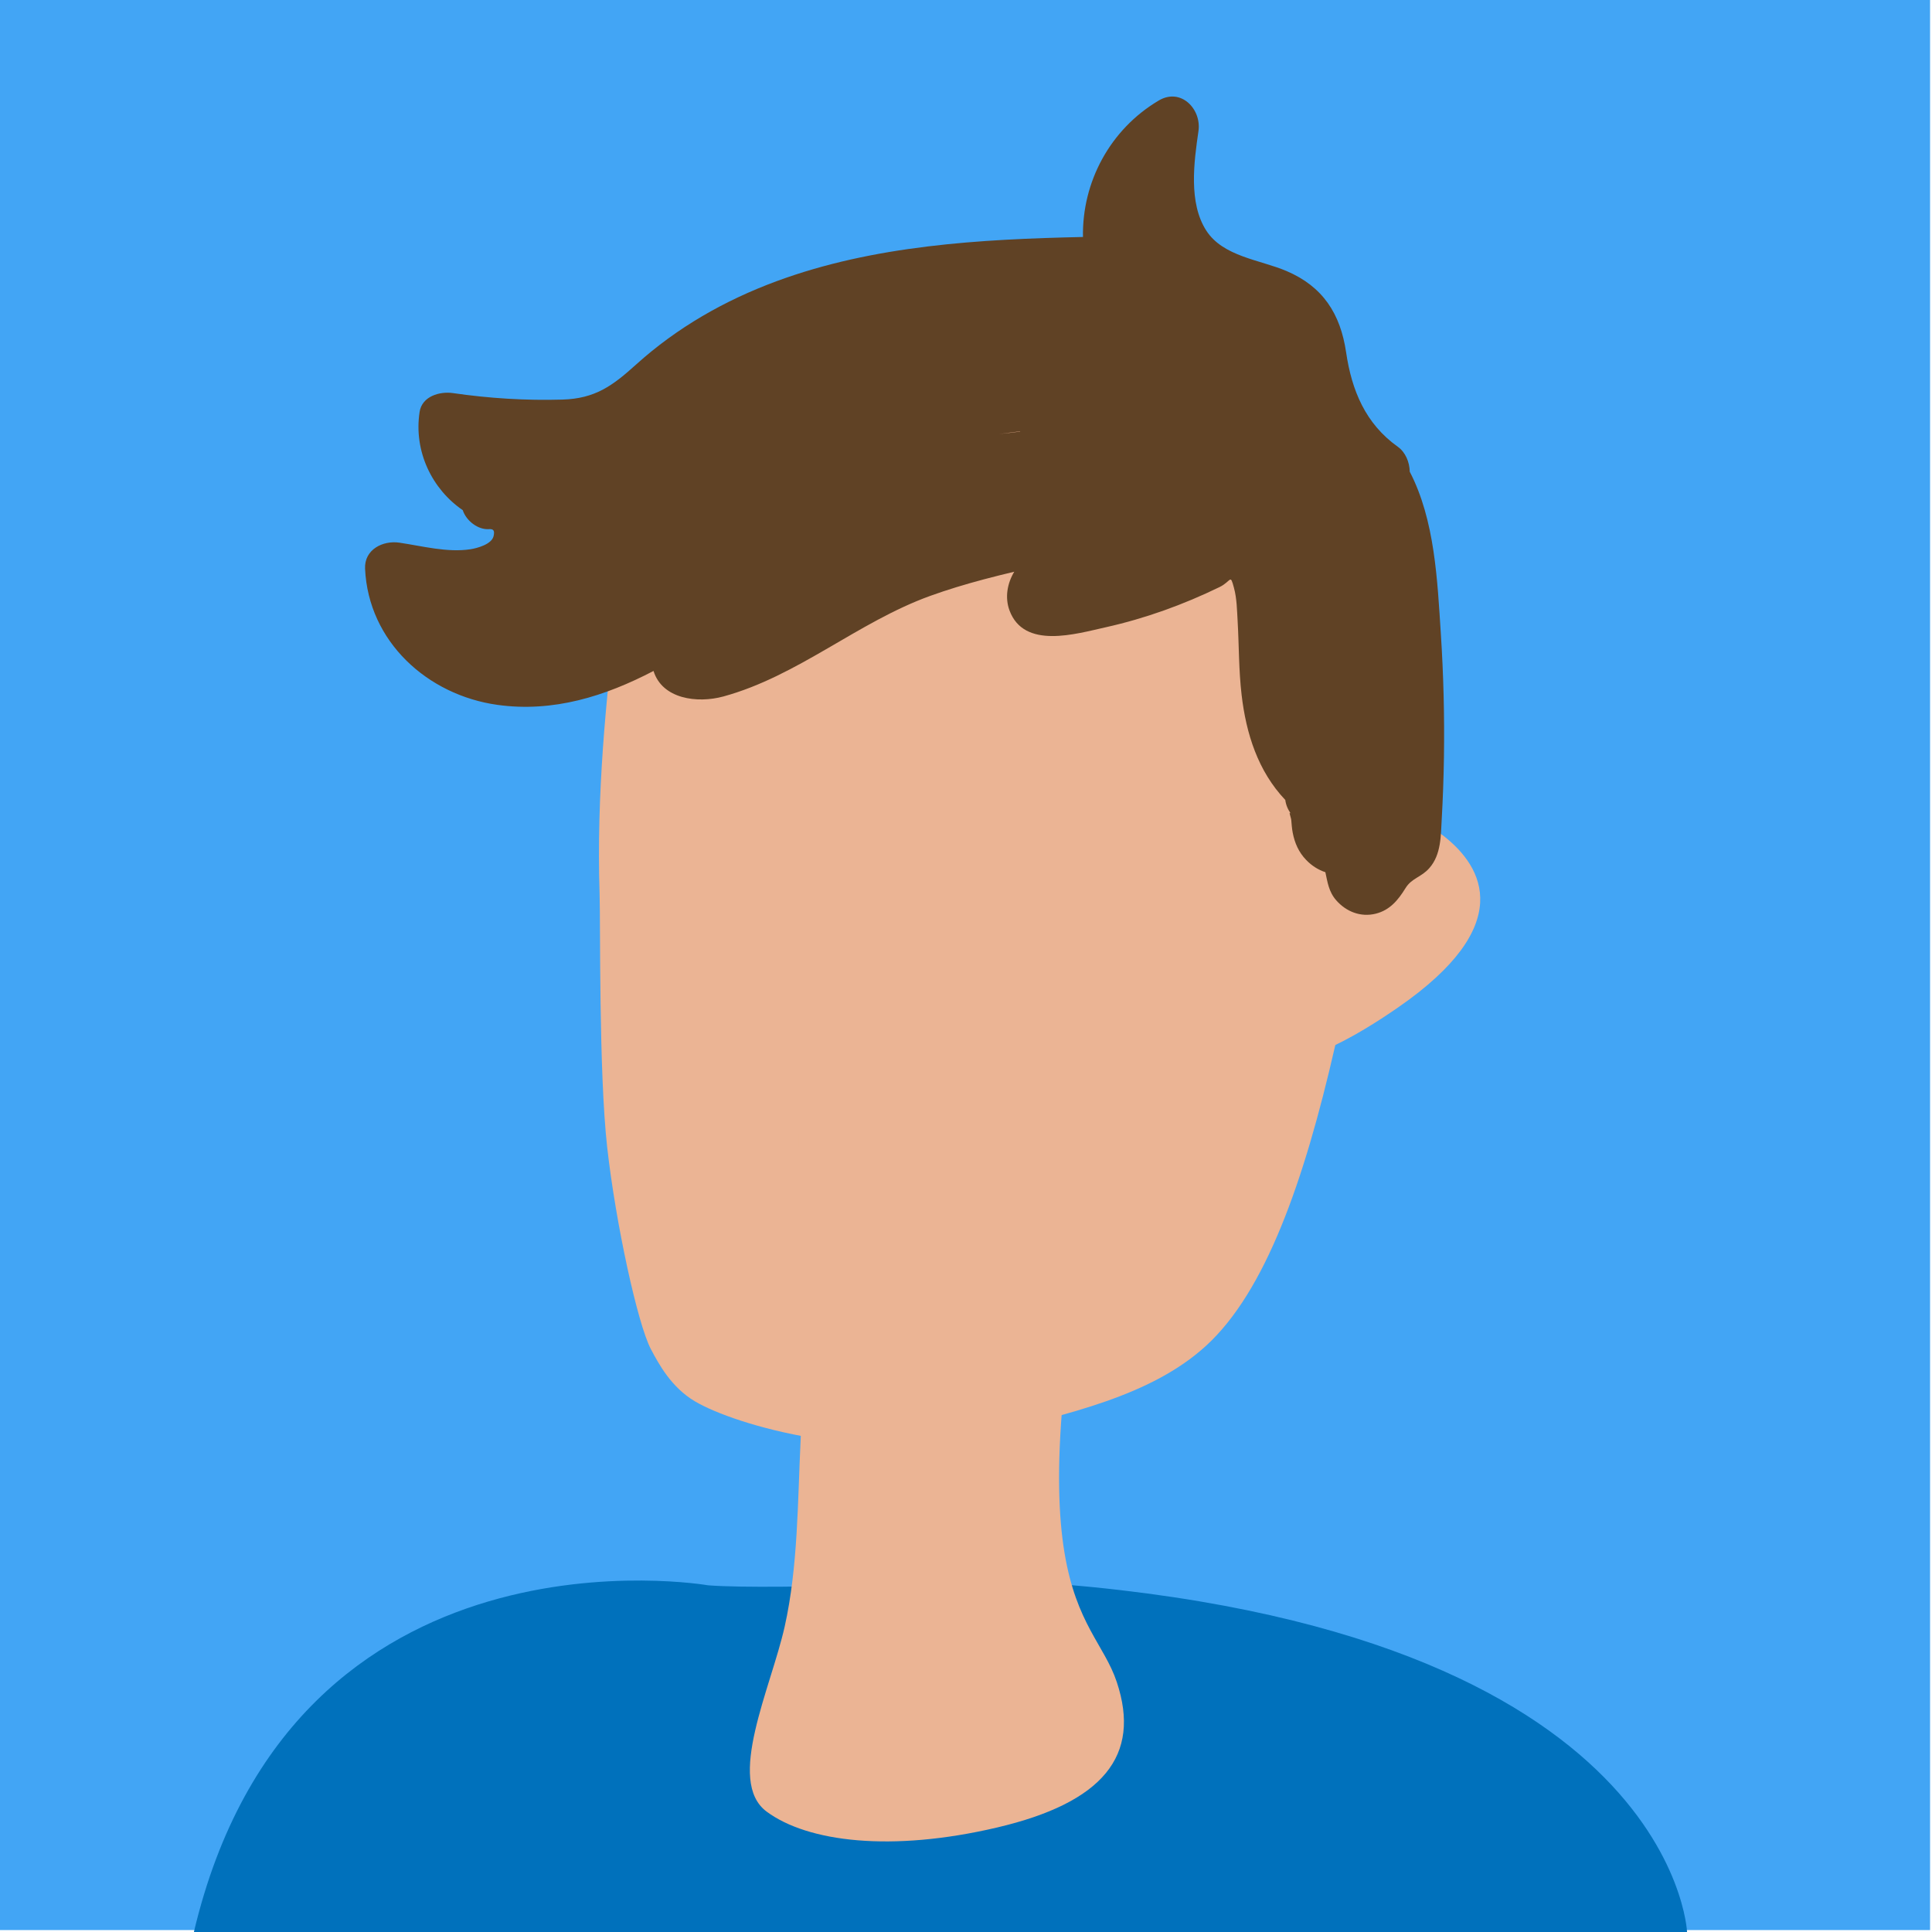 <?xml version="1.0" encoding="utf-8"?>
<!-- Generator: Adobe Illustrator 24.0.3, SVG Export Plug-In . SVG Version: 6.00 Build 0)  -->
<svg version="1.1" id="Layer_1" xmlns="http://www.w3.org/2000/svg" xmlns:xlink="http://www.w3.org/1999/xlink" x="0px" y="0px"
	 viewBox="0 0 500 500" style="enable-background:new 0 0 500 500;" xml:space="preserve">
<style type="text/css">
	.st0{fill:#42A5F5;}
	.st1{fill:#EBB494;}
	.st2{fill:#0071BC;}
	.st3{fill:#604225;}
</style>
<rect x="-0.5" y="-0.5" class="st0" width="500" height="500"/>
<g>
	<path class="st1" d="M249.59,94.2c-15.26,1.48-32.7,2.48-50.33,11.77c-6.71,3.54-35.33,16.94-39.83,53.63
		c-2.55,20.83-5.09,46.2-4.26,71.57c0.25,7.78-0.22,46.1,1.96,65.67c2.26,20.13,7.93,45.84,11.28,52.24
		c2.12,4.04,5.35,9.95,11.38,13.55c10.64,6.34,45.47,16.15,75.4,8.61c21.11-5.32,42.63-9.9,56.9-22.92
		c15.42-14.07,25.43-42.65,33.39-77.44c4.39-19.18,11.48-56.45,10.24-85.12c-0.89-20.61-8.44-44.89-22.51-63.55
		c-9.5-12.6-21.94-21.58-37.12-25.93C281.27,92.05,264.87,92.71,249.59,94.2z"/>
	<path class="st2" d="M183.27,410.28c0,0-107.41-18.75-133.09,89.72h386.43c0,0-3.5-81.69-177.46-91.06
		C259.16,408.94,200.78,411.62,183.27,410.28z"/>
	<path class="st1" d="M207.79,338.69c0.13,11.29-0.02,22.53-0.59,34.01c-0.78,15.85-0.65,32.68-4.12,48.23
		c-3.54,15.87-15.29,40.04-4.68,47.91s32.26,10.55,59.63,4.12s37.37-18.54,30.99-37.66s-29.18-21.63-1.66-146.11
		c4.82-21.8,9.25-45.63,5.43-67.96c-1.73-10.12-5.78-20.98-15.14-26.35c-16.74-9.61-41.24,1.75-51.38,16.27
		c-20.41,29.21-20.33,71.57-19.04,105.47C207.51,324.05,207.71,331.38,207.79,338.69z"/>
	<path class="st1" d="M334.04,224.89c11.09-9.77,27.8-17.71,39.53-8.58c10.51,8.17,18.68,23.35-11.67,44.36
		c-9.64,6.67-29.21,19.14-41.7,13.48c-16.18-7.33-0.61-31.64,5.77-40.51C327.98,230.82,330.77,227.77,334.04,224.89z"/>
	<path class="st3" d="M372.89,164.02c-0.9-13.78-1.52-29.37-8.05-41.95c-0.05-2.48-1.1-5.03-3.09-6.45
		c-8.38-5.97-11.93-14.59-13.38-24.45c-1.47-9.98-6.02-17.02-15.42-21.03c-6.85-2.92-16.39-3.71-20.75-10.44
		c-4.66-7.2-3.2-17.77-2.04-25.77c0.83-5.7-4.55-11.32-10.29-7.91c-12.61,7.48-19.85,21.1-19.6,35.31
		c-26.71,0.58-54.12,2.15-79.31,11.45c-13.4,4.95-25.72,11.98-36.35,21.57c-6.08,5.49-10.58,8.81-19.05,9.06
		c-9.46,0.28-18.99-0.32-28.35-1.68c-3.39-0.49-8,0.8-8.62,4.89c-1.56,10.3,3.3,20.03,11.17,25.41c0.9,2.78,3.98,5.11,6.77,4.91
		c1.27-0.09,1.5,0.45,1.22,1.76c-0.46,2.18-4.32,3.18-5.97,3.44c-5.97,0.93-12.53-0.83-18.43-1.7c-4.23-0.62-9.1,1.74-8.87,6.75
		c0.86,18.84,16.13,32.7,34.27,35.23c14.45,2.01,27.9-2.26,40.38-8.78c2.25,7.25,11.29,8.46,18.1,6.6
		c19.32-5.3,34.77-19.25,53.49-26.02c4.56-1.65,9.22-3.04,13.91-4.29c2.61-0.7,5.24-1.34,7.86-1.97c-1.81,2.99-2.47,6.69-1.23,10.03
		c3.77,10.14,17.18,6.06,24.97,4.33c10.16-2.27,20.01-5.83,29.37-10.38c3.11-1.51,2.72-3.61,3.75,0.2c0.75,2.77,0.78,5.8,0.95,8.65
		c0.36,6.34,0.28,12.69,1.02,19c1.17,10.09,4.25,19.8,11.31,27.24c0.16,1.24,0.64,2.5,1.56,3.67c-0.92-1.16-0.08,0.82-0.02,1.49
		c0.1,1.1,0.17,2.22,0.38,3.31c0.52,2.69,1.56,5.07,3.5,7.07c1.44,1.49,3.14,2.56,4.95,3.15c0.56,2.51,0.84,5.04,2.83,7.3
		c2.58,2.92,6.32,4.41,10.21,3.44c3.67-0.92,5.8-3.53,7.7-6.61c1.64-2.65,4.09-2.79,6.2-5.22c3.05-3.5,2.93-8.32,3.18-12.7
		c0.3-5.32,0.49-10.64,0.57-15.97C373.85,185.31,373.58,174.65,372.89,164.02z M261.8,111.97c-1.08,0.12-2.15,0.24-3.23,0.35
		c1.81-0.25,3.63-0.48,5.44-0.7c0,0.02,0,0.04,0,0.07C263.28,111.78,262.54,111.88,261.8,111.97z"/>
</g>
</svg>
